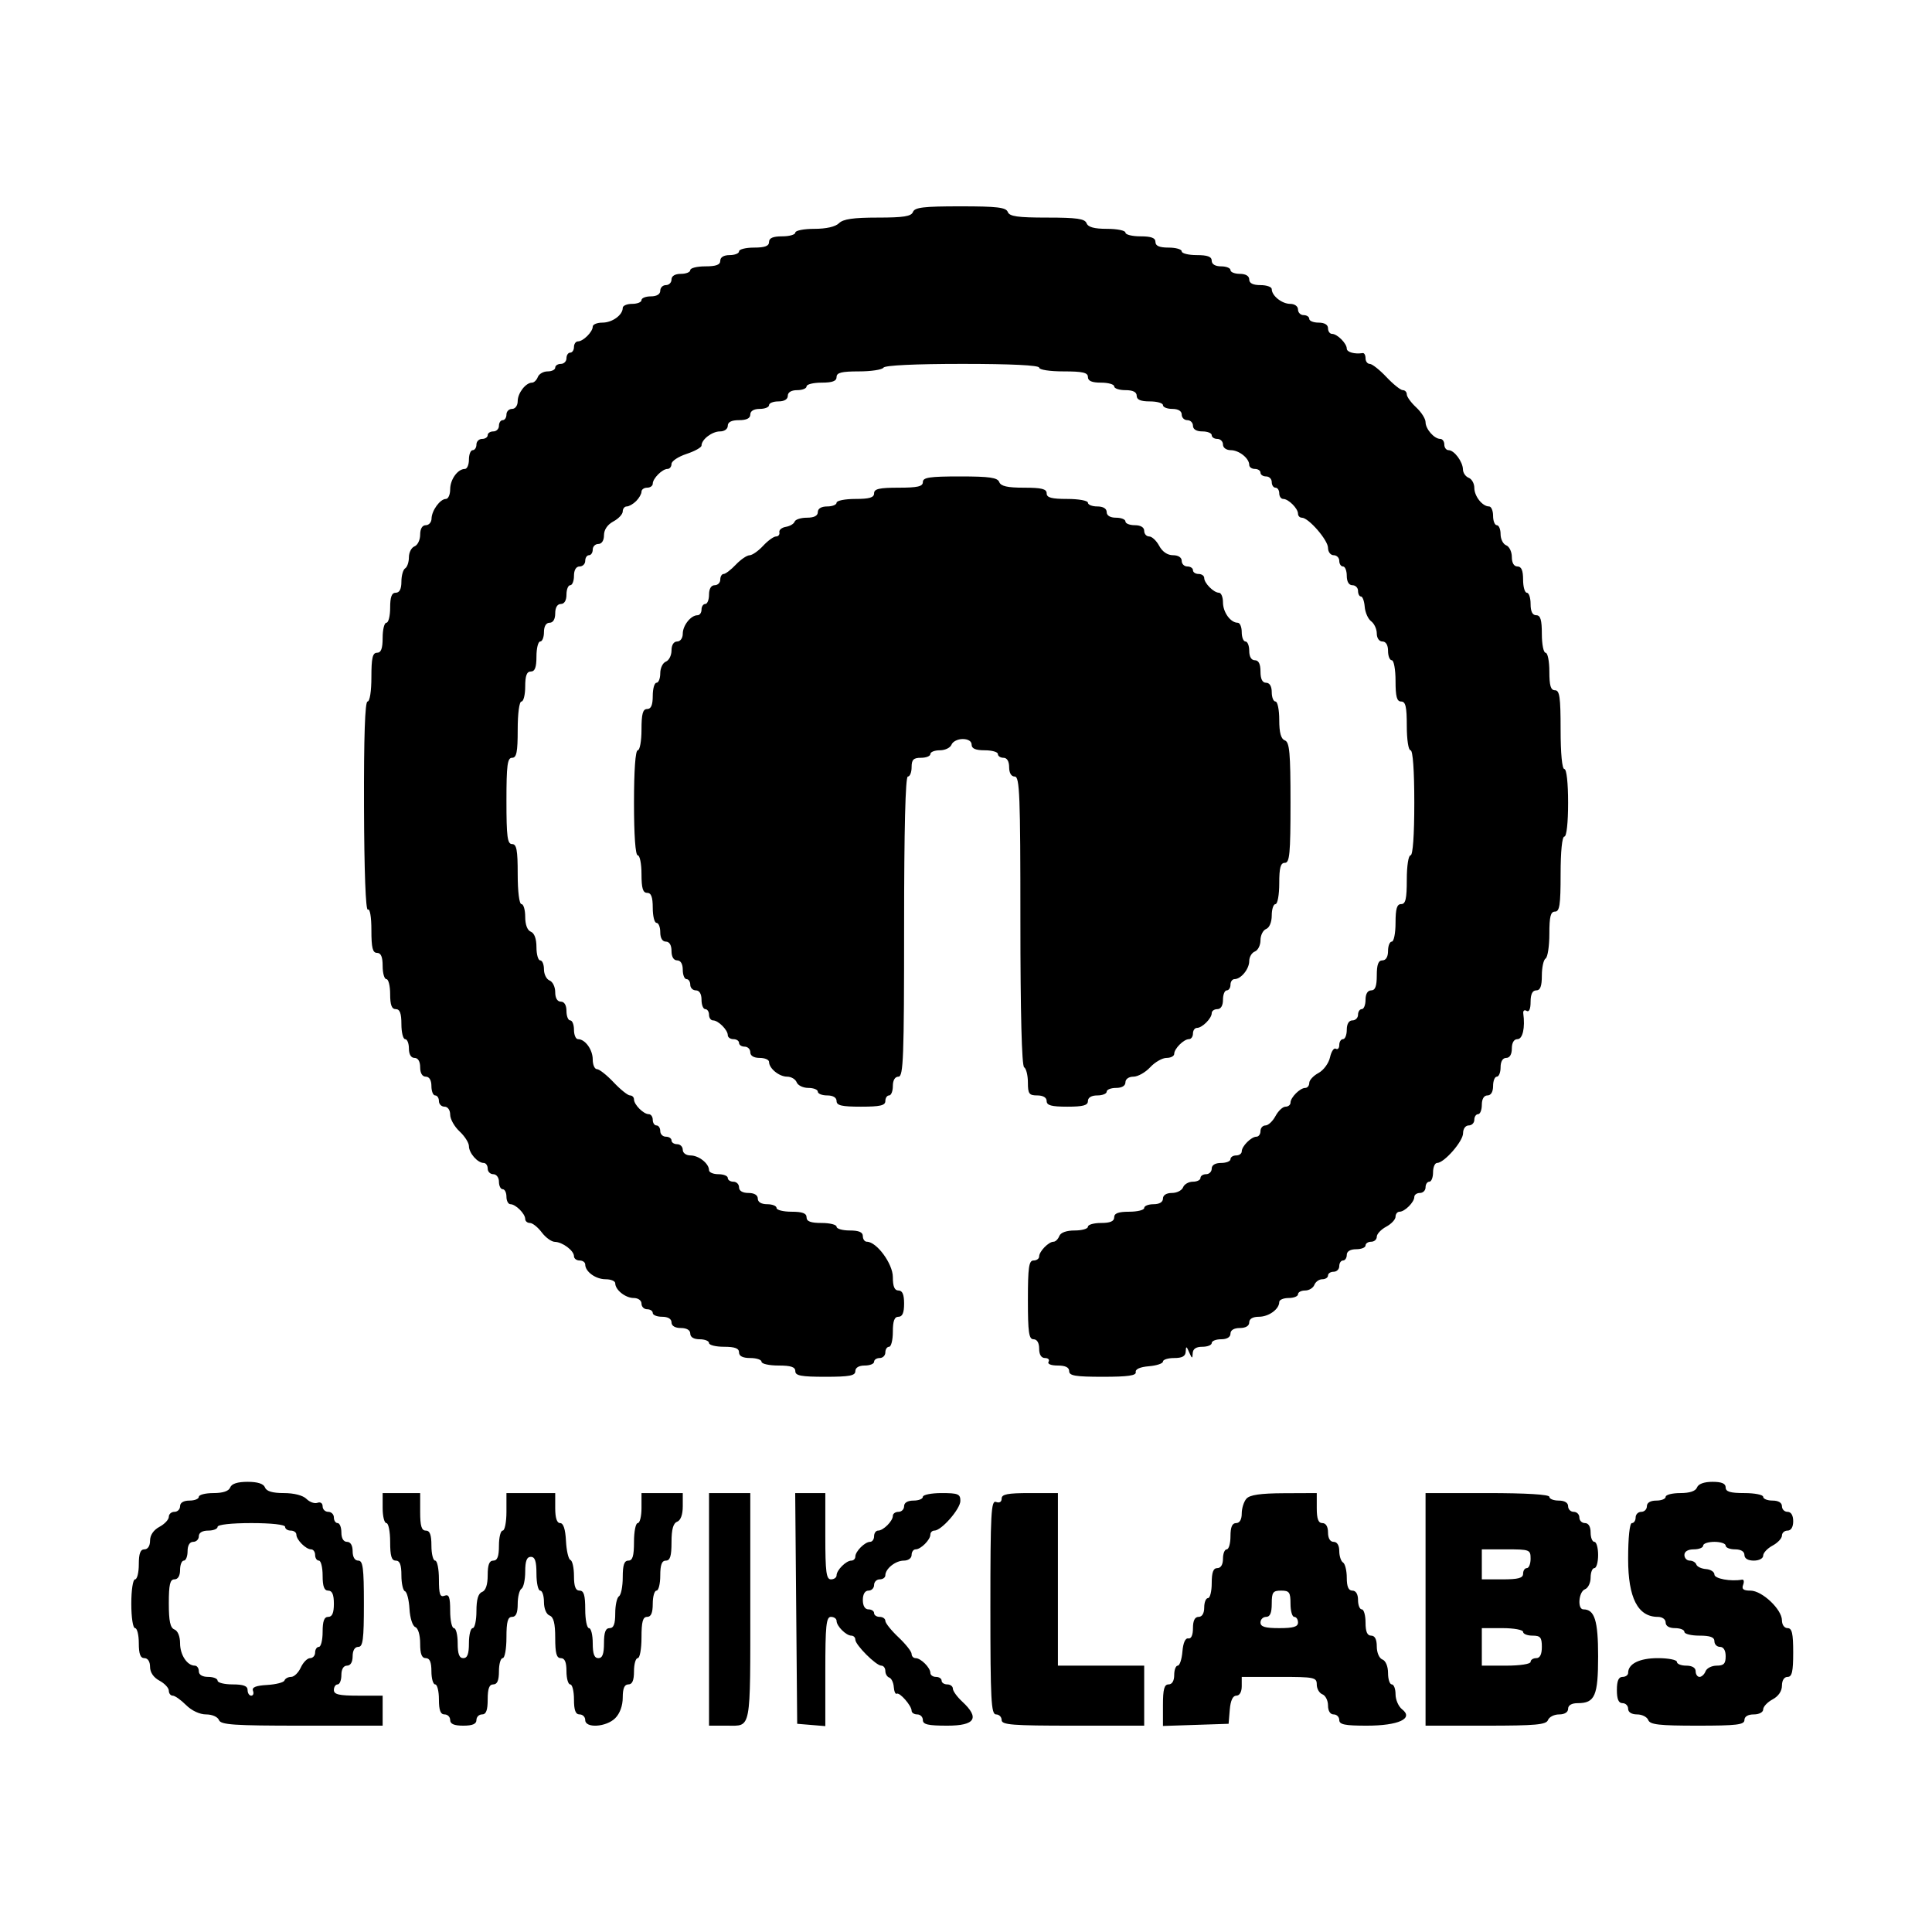 <svg id="svg" version="1.1" width="515" height="515" xmlns="http://www.w3.org/2000/svg" xmlns:xlink="http://www.w3.org/1999/xlink" style="display: block;"><g id="svgg"><path id="path0" d="M243.362 56.500 C 242.910 57.676,240.883 58.000,233.964 58.000 C 227.456 58.000,224.749 58.393,223.643 59.500 C 222.704 60.439,220.246 61.000,217.071 61.000 C 214.282 61.000,212.000 61.450,212.000 62.000 C 212.000 62.550,210.425 63.000,208.500 63.000 C 206.056 63.000,205.000 63.452,205.000 64.500 C 205.000 65.583,203.889 66.000,201.000 66.000 C 198.800 66.000,197.000 66.450,197.000 67.000 C 197.000 67.550,195.875 68.000,194.500 68.000 C 192.944 68.000,192.000 68.567,192.000 69.500 C 192.000 70.583,190.889 71.000,188.000 71.000 C 185.800 71.000,184.000 71.450,184.000 72.000 C 184.000 72.550,182.875 73.000,181.500 73.000 C 179.944 73.000,179.000 73.567,179.000 74.500 C 179.000 75.325,178.325 76.000,177.500 76.000 C 176.675 76.000,176.000 76.675,176.000 77.500 C 176.000 78.433,175.056 79.000,173.500 79.000 C 172.125 79.000,171.000 79.450,171.000 80.000 C 171.000 80.550,169.875 81.000,168.500 81.000 C 167.125 81.000,166.000 81.482,166.000 82.071 C 166.000 83.980,163.208 86.000,160.571 86.000 C 159.157 86.000,158.000 86.482,158.000 87.071 C 158.000 88.456,155.456 91.000,154.071 91.000 C 153.482 91.000,153.000 91.675,153.000 92.500 C 153.000 93.325,152.550 94.000,152.000 94.000 C 151.450 94.000,151.000 94.675,151.000 95.500 C 151.000 96.325,150.325 97.000,149.500 97.000 C 148.675 97.000,148.000 97.450,148.000 98.000 C 148.000 98.550,147.086 99.000,145.969 99.000 C 144.851 99.000,143.678 99.675,143.362 100.500 C 143.045 101.325,142.352 102.000,141.822 102.000 C 140.150 102.000,138.000 104.773,138.000 106.929 C 138.000 108.103,137.351 109.000,136.500 109.000 C 135.675 109.000,135.000 109.675,135.000 110.500 C 135.000 111.325,134.550 112.000,134.000 112.000 C 133.450 112.000,133.000 112.675,133.000 113.500 C 133.000 114.325,132.325 115.000,131.500 115.000 C 130.675 115.000,130.000 115.450,130.000 116.000 C 130.000 116.550,129.325 117.000,128.500 117.000 C 127.675 117.000,127.000 117.675,127.000 118.500 C 127.000 119.325,126.550 120.000,126.000 120.000 C 125.450 120.000,125.000 121.125,125.000 122.500 C 125.000 123.875,124.518 125.000,123.929 125.000 C 122.020 125.000,120.000 127.792,120.000 130.429 C 120.000 131.843,119.487 133.000,118.860 133.000 C 117.323 133.000,115.071 136.089,115.032 138.250 C 115.014 139.213,114.325 140.000,113.500 140.000 C 112.562 140.000,112.000 140.948,112.000 142.531 C 112.000 143.924,111.325 145.322,110.500 145.638 C 109.675 145.955,109.000 147.264,109.000 148.548 C 109.000 149.832,108.550 151.160,108.000 151.500 C 107.450 151.840,107.000 153.441,107.000 155.059 C 107.000 157.007,106.493 158.000,105.500 158.000 C 104.417 158.000,104.000 159.111,104.000 162.000 C 104.000 164.200,103.550 166.000,103.000 166.000 C 102.450 166.000,102.000 167.800,102.000 170.000 C 102.000 172.889,101.583 174.000,100.500 174.000 C 99.321 174.000,99.000 175.389,99.000 180.500 C 99.000 184.281,98.570 187.000,97.973 187.000 C 97.292 187.000,96.975 196.459,97.031 215.023 C 97.084 232.270,97.479 242.822,98.058 242.464 C 98.608 242.124,99.000 244.407,99.000 247.941 C 99.000 252.660,99.332 254.000,100.500 254.000 C 101.548 254.000,102.000 255.056,102.000 257.500 C 102.000 259.425,102.450 261.000,103.000 261.000 C 103.550 261.000,104.000 262.800,104.000 265.000 C 104.000 267.889,104.417 269.000,105.500 269.000 C 106.583 269.000,107.000 270.111,107.000 273.000 C 107.000 275.200,107.450 277.000,108.000 277.000 C 108.550 277.000,109.000 278.125,109.000 279.500 C 109.000 281.056,109.567 282.000,110.500 282.000 C 111.433 282.000,112.000 282.944,112.000 284.500 C 112.000 286.056,112.567 287.000,113.500 287.000 C 114.433 287.000,115.000 287.944,115.000 289.500 C 115.000 290.875,115.450 292.000,116.000 292.000 C 116.550 292.000,117.000 292.675,117.000 293.500 C 117.000 294.325,117.675 295.000,118.500 295.000 C 119.365 295.000,120.000 295.904,120.000 297.135 C 120.000 298.310,121.125 300.313,122.500 301.588 C 123.875 302.862,125.000 304.633,125.000 305.524 C 125.000 307.359,127.318 310.000,128.929 310.000 C 129.518 310.000,130.000 310.675,130.000 311.500 C 130.000 312.325,130.675 313.000,131.500 313.000 C 132.333 313.000,133.000 313.889,133.000 315.000 C 133.000 316.100,133.450 317.000,134.000 317.000 C 134.550 317.000,135.000 317.900,135.000 319.000 C 135.000 320.100,135.482 321.000,136.071 321.000 C 137.456 321.000,140.000 323.544,140.000 324.929 C 140.000 325.518,140.568 326.000,141.263 326.000 C 141.957 326.000,143.370 327.125,144.403 328.500 C 145.435 329.875,147.005 331.014,147.890 331.032 C 149.936 331.072,153.000 333.368,153.000 334.860 C 153.000 335.487,153.675 336.000,154.500 336.000 C 155.325 336.000,156.000 336.482,156.000 337.071 C 156.000 338.980,158.792 341.000,161.429 341.000 C 162.843 341.000,164.000 341.482,164.000 342.071 C 164.000 343.836,166.715 346.000,168.929 346.000 C 170.103 346.000,171.000 346.649,171.000 347.500 C 171.000 348.325,171.675 349.000,172.500 349.000 C 173.325 349.000,174.000 349.450,174.000 350.000 C 174.000 350.550,175.125 351.000,176.500 351.000 C 178.056 351.000,179.000 351.567,179.000 352.500 C 179.000 353.433,179.944 354.000,181.500 354.000 C 183.056 354.000,184.000 354.567,184.000 355.500 C 184.000 356.433,184.944 357.000,186.500 357.000 C 187.875 357.000,189.000 357.450,189.000 358.000 C 189.000 358.550,190.800 359.000,193.000 359.000 C 195.889 359.000,197.000 359.417,197.000 360.500 C 197.000 361.500,198.000 362.000,200.000 362.000 C 201.650 362.000,203.000 362.450,203.000 363.000 C 203.000 363.550,205.025 364.000,207.500 364.000 C 210.833 364.000,212.000 364.389,212.000 365.500 C 212.000 366.708,213.556 367.000,220.000 367.000 C 226.444 367.000,228.000 366.708,228.000 365.500 C 228.000 364.567,228.944 364.000,230.500 364.000 C 231.875 364.000,233.000 363.550,233.000 363.000 C 233.000 362.450,233.675 362.000,234.500 362.000 C 235.325 362.000,236.000 361.325,236.000 360.500 C 236.000 359.675,236.450 359.000,237.000 359.000 C 237.550 359.000,238.000 357.200,238.000 355.000 C 238.000 352.111,238.417 351.000,239.500 351.000 C 240.548 351.000,241.000 349.944,241.000 347.500 C 241.000 345.056,240.548 344.000,239.500 344.000 C 238.446 344.000,238.000 342.936,238.000 340.423 C 238.000 336.867,233.689 331.000,231.077 331.000 C 230.485 331.000,230.000 330.325,230.000 329.500 C 230.000 328.452,228.944 328.000,226.500 328.000 C 224.575 328.000,223.000 327.550,223.000 327.000 C 223.000 326.450,221.200 326.000,219.000 326.000 C 216.111 326.000,215.000 325.583,215.000 324.500 C 215.000 323.417,213.889 323.000,211.000 323.000 C 208.800 323.000,207.000 322.550,207.000 322.000 C 207.000 321.450,205.875 321.000,204.500 321.000 C 202.944 321.000,202.000 320.433,202.000 319.500 C 202.000 318.567,201.056 318.000,199.500 318.000 C 197.944 318.000,197.000 317.433,197.000 316.500 C 197.000 315.675,196.325 315.000,195.500 315.000 C 194.675 315.000,194.000 314.550,194.000 314.000 C 194.000 313.450,192.875 313.000,191.500 313.000 C 190.125 313.000,189.000 312.518,189.000 311.929 C 189.000 310.164,186.285 308.000,184.071 308.000 C 182.897 308.000,182.000 307.351,182.000 306.500 C 182.000 305.675,181.325 305.000,180.500 305.000 C 179.675 305.000,179.000 304.550,179.000 304.000 C 179.000 303.450,178.325 303.000,177.500 303.000 C 176.675 303.000,176.000 302.325,176.000 301.500 C 176.000 300.675,175.550 300.000,175.000 300.000 C 174.450 300.000,174.000 299.325,174.000 298.500 C 174.000 297.675,173.518 297.000,172.929 297.000 C 171.544 297.000,169.000 294.456,169.000 293.071 C 169.000 292.482,168.520 292.000,167.933 292.000 C 167.346 292.000,165.380 290.425,163.565 288.500 C 161.749 286.575,159.754 285.000,159.132 285.000 C 158.509 285.000,158.000 283.843,158.000 282.429 C 158.000 279.792,155.980 277.000,154.071 277.000 C 153.482 277.000,153.000 275.875,153.000 274.500 C 153.000 273.125,152.550 272.000,152.000 272.000 C 151.450 272.000,151.000 270.875,151.000 269.500 C 151.000 267.944,150.433 267.000,149.500 267.000 C 148.562 267.000,148.000 266.052,148.000 264.469 C 148.000 263.076,147.325 261.678,146.500 261.362 C 145.675 261.045,145.000 259.709,145.000 258.393 C 145.000 257.077,144.550 256.000,144.000 256.000 C 143.450 256.000,143.000 254.411,143.000 252.469 C 143.000 250.252,142.441 248.723,141.500 248.362 C 140.574 248.006,140.000 246.487,140.000 244.393 C 140.000 242.527,139.550 241.000,139.000 241.000 C 138.417 241.000,138.000 237.667,138.000 233.000 C 138.000 226.556,137.708 225.000,136.500 225.000 C 135.254 225.000,135.000 223.056,135.000 213.500 C 135.000 203.944,135.254 202.000,136.500 202.000 C 137.700 202.000,138.000 200.500,138.000 194.500 C 138.000 190.167,138.422 187.000,139.000 187.000 C 139.550 187.000,140.000 185.200,140.000 183.000 C 140.000 180.111,140.417 179.000,141.500 179.000 C 142.583 179.000,143.000 177.889,143.000 175.000 C 143.000 172.800,143.450 171.000,144.000 171.000 C 144.550 171.000,145.000 169.875,145.000 168.500 C 145.000 166.944,145.567 166.000,146.500 166.000 C 147.433 166.000,148.000 165.056,148.000 163.500 C 148.000 161.944,148.567 161.000,149.500 161.000 C 150.433 161.000,151.000 160.056,151.000 158.500 C 151.000 157.125,151.450 156.000,152.000 156.000 C 152.550 156.000,153.000 154.875,153.000 153.500 C 153.000 151.944,153.567 151.000,154.500 151.000 C 155.325 151.000,156.000 150.325,156.000 149.500 C 156.000 148.675,156.450 148.000,157.000 148.000 C 157.550 148.000,158.000 147.325,158.000 146.500 C 158.000 145.675,158.675 145.000,159.500 145.000 C 160.404 145.000,161.000 144.074,161.000 142.669 C 161.000 141.206,161.931 139.840,163.500 139.000 C 164.875 138.264,166.000 137.063,166.000 136.331 C 166.000 135.599,166.482 135.000,167.071 135.000 C 167.661 135.000,168.786 134.357,169.571 133.571 C 170.357 132.786,171.000 131.661,171.000 131.071 C 171.000 130.482,171.675 130.000,172.500 130.000 C 173.325 130.000,174.000 129.518,174.000 128.929 C 174.000 127.544,176.544 125.000,177.929 125.000 C 178.518 125.000,179.000 124.397,179.000 123.660 C 179.000 122.923,180.800 121.726,183.000 121.000 C 185.200 120.274,187.000 119.270,187.000 118.769 C 187.000 117.144,189.803 115.000,191.929 115.000 C 193.103 115.000,194.000 114.351,194.000 113.500 C 194.000 112.500,195.000 112.000,197.000 112.000 C 199.000 112.000,200.000 111.500,200.000 110.500 C 200.000 109.567,200.944 109.000,202.500 109.000 C 203.875 109.000,205.000 108.550,205.000 108.000 C 205.000 107.450,206.125 107.000,207.500 107.000 C 209.056 107.000,210.000 106.433,210.000 105.500 C 210.000 104.567,210.944 104.000,212.500 104.000 C 213.875 104.000,215.000 103.550,215.000 103.000 C 215.000 102.450,216.800 102.000,219.000 102.000 C 221.889 102.000,223.000 101.583,223.000 100.500 C 223.000 99.335,224.327 99.000,228.941 99.000 C 232.209 99.000,235.160 98.550,235.500 98.000 C 235.879 97.386,244.010 97.000,256.559 97.000 C 269.520 97.000,277.000 97.366,277.000 98.000 C 277.000 98.564,279.833 99.000,283.500 99.000 C 288.611 99.000,290.000 99.321,290.000 100.500 C 290.000 101.548,291.056 102.000,293.500 102.000 C 295.425 102.000,297.000 102.450,297.000 103.000 C 297.000 103.550,298.350 104.000,300.000 104.000 C 302.000 104.000,303.000 104.500,303.000 105.500 C 303.000 106.548,304.056 107.000,306.500 107.000 C 308.425 107.000,310.000 107.450,310.000 108.000 C 310.000 108.550,311.125 109.000,312.500 109.000 C 314.056 109.000,315.000 109.567,315.000 110.500 C 315.000 111.325,315.675 112.000,316.500 112.000 C 317.325 112.000,318.000 112.675,318.000 113.500 C 318.000 114.433,318.944 115.000,320.500 115.000 C 321.875 115.000,323.000 115.450,323.000 116.000 C 323.000 116.550,323.675 117.000,324.500 117.000 C 325.325 117.000,326.000 117.675,326.000 118.500 C 326.000 119.351,326.897 120.000,328.071 120.000 C 330.285 120.000,333.000 122.164,333.000 123.929 C 333.000 124.518,333.675 125.000,334.500 125.000 C 335.325 125.000,336.000 125.450,336.000 126.000 C 336.000 126.550,336.675 127.000,337.500 127.000 C 338.325 127.000,339.000 127.675,339.000 128.500 C 339.000 129.325,339.450 130.000,340.000 130.000 C 340.550 130.000,341.000 130.675,341.000 131.500 C 341.000 132.325,341.482 133.000,342.071 133.000 C 343.456 133.000,346.000 135.544,346.000 136.929 C 346.000 137.518,346.465 138.000,347.034 138.000 C 348.818 138.000,354.000 143.976,354.000 146.034 C 354.000 147.116,354.675 148.000,355.500 148.000 C 356.325 148.000,357.000 148.675,357.000 149.500 C 357.000 150.325,357.450 151.000,358.000 151.000 C 358.550 151.000,359.000 152.125,359.000 153.500 C 359.000 155.056,359.567 156.000,360.500 156.000 C 361.325 156.000,362.000 156.675,362.000 157.500 C 362.000 158.325,362.352 159.000,362.782 159.000 C 363.212 159.000,363.663 160.238,363.784 161.750 C 363.905 163.262,364.679 165.000,365.502 165.610 C 366.326 166.221,367.000 167.683,367.000 168.860 C 367.000 170.096,367.634 171.000,368.500 171.000 C 369.433 171.000,370.000 171.944,370.000 173.500 C 370.000 174.875,370.450 176.000,371.000 176.000 C 371.550 176.000,372.000 178.475,372.000 181.500 C 372.000 185.722,372.348 187.000,373.500 187.000 C 374.679 187.000,375.000 188.389,375.000 193.500 C 375.000 197.167,375.436 200.000,376.000 200.000 C 376.619 200.000,377.000 205.333,377.000 214.000 C 377.000 222.667,376.619 228.000,376.000 228.000 C 375.436 228.000,375.000 230.833,375.000 234.500 C 375.000 239.611,374.679 241.000,373.500 241.000 C 372.367 241.000,372.000 242.222,372.000 246.000 C 372.000 248.750,371.550 251.000,371.000 251.000 C 370.450 251.000,370.000 252.125,370.000 253.500 C 370.000 255.056,369.433 256.000,368.500 256.000 C 367.417 256.000,367.000 257.111,367.000 260.000 C 367.000 262.889,366.583 264.000,365.500 264.000 C 364.567 264.000,364.000 264.944,364.000 266.500 C 364.000 267.875,363.550 269.000,363.000 269.000 C 362.450 269.000,362.000 269.675,362.000 270.500 C 362.000 271.325,361.325 272.000,360.500 272.000 C 359.567 272.000,359.000 272.944,359.000 274.500 C 359.000 275.875,358.550 277.000,358.000 277.000 C 357.450 277.000,357.000 277.702,357.000 278.559 C 357.000 279.416,356.587 279.863,356.081 279.550 C 355.576 279.238,354.880 280.272,354.533 281.848 C 354.185 283.432,352.808 285.300,351.452 286.026 C 350.103 286.747,349.000 287.937,349.000 288.669 C 349.000 289.401,348.518 290.000,347.929 290.000 C 346.544 290.000,344.000 292.544,344.000 293.929 C 344.000 294.518,343.401 295.000,342.669 295.000 C 341.937 295.000,340.736 296.125,340.000 297.500 C 339.264 298.875,338.063 300.000,337.331 300.000 C 336.599 300.000,336.000 300.675,336.000 301.500 C 336.000 302.325,335.518 303.000,334.929 303.000 C 333.544 303.000,331.000 305.544,331.000 306.929 C 331.000 307.518,330.325 308.000,329.500 308.000 C 328.675 308.000,328.000 308.450,328.000 309.000 C 328.000 309.550,326.875 310.000,325.500 310.000 C 323.944 310.000,323.000 310.567,323.000 311.500 C 323.000 312.325,322.325 313.000,321.500 313.000 C 320.675 313.000,320.000 313.450,320.000 314.000 C 320.000 314.550,319.086 315.000,317.969 315.000 C 316.851 315.000,315.678 315.675,315.362 316.500 C 315.045 317.325,313.709 318.000,312.393 318.000 C 310.933 318.000,310.000 318.585,310.000 319.500 C 310.000 320.433,309.056 321.000,307.500 321.000 C 306.125 321.000,305.000 321.450,305.000 322.000 C 305.000 322.550,303.200 323.000,301.000 323.000 C 298.111 323.000,297.000 323.417,297.000 324.500 C 297.000 325.548,295.944 326.000,293.500 326.000 C 291.575 326.000,290.000 326.450,290.000 327.000 C 290.000 327.550,288.411 328.000,286.469 328.000 C 284.252 328.000,282.723 328.559,282.362 329.500 C 282.045 330.325,281.352 331.000,280.822 331.000 C 279.524 331.000,277.000 333.595,277.000 334.929 C 277.000 335.518,276.325 336.000,275.500 336.000 C 274.262 336.000,274.000 337.833,274.000 346.500 C 274.000 355.167,274.262 357.000,275.500 357.000 C 276.433 357.000,277.000 357.944,277.000 359.500 C 277.000 361.098,277.563 362.000,278.559 362.000 C 279.416 362.000,279.840 362.450,279.500 363.000 C 279.139 363.583,280.156 364.000,281.941 364.000 C 283.993 364.000,285.000 364.494,285.000 365.500 C 285.000 366.722,286.667 367.000,294.000 367.000 C 300.667 367.000,302.935 366.676,302.750 365.750 C 302.594 364.968,303.905 364.384,306.250 364.190 C 308.313 364.019,310.000 363.456,310.000 362.940 C 310.000 362.423,311.350 362.000,313.000 362.000 C 315.164 362.000,316.020 361.512,316.070 360.250 C 316.130 358.754,316.265 358.790,317.000 360.500 C 317.735 362.210,317.870 362.246,317.930 360.750 C 317.977 359.569,318.812 359.000,320.500 359.000 C 321.875 359.000,323.000 358.550,323.000 358.000 C 323.000 357.450,324.125 357.000,325.500 357.000 C 327.056 357.000,328.000 356.433,328.000 355.500 C 328.000 354.567,328.944 354.000,330.500 354.000 C 332.056 354.000,333.000 353.433,333.000 352.500 C 333.000 351.556,333.952 351.000,335.571 351.000 C 338.208 351.000,341.000 348.980,341.000 347.071 C 341.000 346.482,342.125 346.000,343.500 346.000 C 344.875 346.000,346.000 345.550,346.000 345.000 C 346.000 344.450,346.852 344.000,347.893 344.000 C 348.934 344.000,350.045 343.325,350.362 342.500 C 350.678 341.675,351.626 341.000,352.469 341.000 C 353.311 341.000,354.000 340.550,354.000 340.000 C 354.000 339.450,354.675 339.000,355.500 339.000 C 356.325 339.000,357.000 338.325,357.000 337.500 C 357.000 336.675,357.450 336.000,358.000 336.000 C 358.550 336.000,359.000 335.325,359.000 334.500 C 359.000 333.567,359.944 333.000,361.500 333.000 C 362.875 333.000,364.000 332.550,364.000 332.000 C 364.000 331.450,364.675 331.000,365.500 331.000 C 366.325 331.000,367.000 330.401,367.000 329.669 C 367.000 328.937,368.125 327.736,369.500 327.000 C 370.875 326.264,372.000 325.063,372.000 324.331 C 372.000 323.599,372.482 323.000,373.071 323.000 C 374.456 323.000,377.000 320.456,377.000 319.071 C 377.000 318.482,377.675 318.000,378.500 318.000 C 379.325 318.000,380.000 317.325,380.000 316.500 C 380.000 315.675,380.450 315.000,381.000 315.000 C 381.550 315.000,382.000 313.875,382.000 312.500 C 382.000 311.125,382.485 310.000,383.077 310.000 C 384.962 310.000,390.000 304.234,390.000 302.077 C 390.000 300.897,390.648 300.000,391.500 300.000 C 392.325 300.000,393.000 299.325,393.000 298.500 C 393.000 297.675,393.450 297.000,394.000 297.000 C 394.550 297.000,395.000 295.875,395.000 294.500 C 395.000 292.944,395.567 292.000,396.500 292.000 C 397.433 292.000,398.000 291.056,398.000 289.500 C 398.000 288.125,398.450 287.000,399.000 287.000 C 399.550 287.000,400.000 285.875,400.000 284.500 C 400.000 282.944,400.567 282.000,401.500 282.000 C 402.433 282.000,403.000 281.056,403.000 279.500 C 403.000 277.944,403.567 277.000,404.500 277.000 C 405.888 277.000,406.575 273.965,406.052 270.150 C 405.950 269.407,406.346 269.096,406.933 269.459 C 407.600 269.871,408.000 268.972,408.000 267.059 C 408.000 265.007,408.494 264.000,409.500 264.000 C 410.580 264.000,411.000 262.895,411.000 260.059 C 411.000 257.891,411.450 255.840,412.000 255.500 C 412.550 255.160,413.000 252.209,413.000 248.941 C 413.000 244.327,413.335 243.000,414.500 243.000 C 415.733 243.000,416.000 241.222,416.000 233.000 C 416.000 227.000,416.400 223.000,417.000 223.000 C 417.593 223.000,418.000 219.333,418.000 214.000 C 418.000 208.667,417.593 205.000,417.000 205.000 C 416.397 205.000,416.000 200.833,416.000 194.500 C 416.000 185.833,415.738 184.000,414.500 184.000 C 413.367 184.000,413.000 182.778,413.000 179.000 C 413.000 176.250,412.550 174.000,412.000 174.000 C 411.450 174.000,411.000 171.750,411.000 169.000 C 411.000 165.222,410.633 164.000,409.500 164.000 C 408.500 164.000,408.000 163.000,408.000 161.000 C 408.000 159.350,407.550 158.000,407.000 158.000 C 406.450 158.000,406.000 156.425,406.000 154.500 C 406.000 152.056,405.548 151.000,404.500 151.000 C 403.562 151.000,403.000 150.052,403.000 148.469 C 403.000 147.076,402.325 145.678,401.500 145.362 C 400.675 145.045,400.000 143.709,400.000 142.393 C 400.000 141.077,399.550 140.000,399.000 140.000 C 398.450 140.000,398.000 138.875,398.000 137.500 C 398.000 136.125,397.518 135.000,396.929 135.000 C 395.154 135.000,393.000 132.280,393.000 130.040 C 393.000 128.883,392.325 127.678,391.500 127.362 C 390.675 127.045,389.986 126.047,389.968 125.143 C 389.928 123.070,387.643 120.000,386.140 120.000 C 385.513 120.000,385.000 119.325,385.000 118.500 C 385.000 117.675,384.518 117.000,383.929 117.000 C 382.318 117.000,380.000 114.359,380.000 112.524 C 380.000 111.633,378.875 109.862,377.500 108.588 C 376.125 107.313,375.000 105.760,375.000 105.135 C 375.000 104.511,374.520 104.000,373.933 104.000 C 373.346 104.000,371.380 102.425,369.565 100.500 C 367.749 98.575,365.754 97.000,365.132 97.000 C 364.509 97.000,364.000 96.325,364.000 95.500 C 364.000 94.675,363.663 94.053,363.250 94.118 C 361.090 94.459,359.000 93.874,359.000 92.929 C 359.000 91.544,356.456 89.000,355.071 89.000 C 354.482 89.000,354.000 88.325,354.000 87.500 C 354.000 86.567,353.056 86.000,351.500 86.000 C 350.125 86.000,349.000 85.550,349.000 85.000 C 349.000 84.450,348.325 84.000,347.500 84.000 C 346.675 84.000,346.000 83.325,346.000 82.500 C 346.000 81.649,345.103 81.000,343.929 81.000 C 341.715 81.000,339.000 78.836,339.000 77.071 C 339.000 76.482,337.650 76.000,336.000 76.000 C 334.000 76.000,333.000 75.500,333.000 74.500 C 333.000 73.567,332.056 73.000,330.500 73.000 C 329.125 73.000,328.000 72.550,328.000 72.000 C 328.000 71.450,326.875 71.000,325.500 71.000 C 323.944 71.000,323.000 70.433,323.000 69.500 C 323.000 68.417,321.889 68.000,319.000 68.000 C 316.800 68.000,315.000 67.550,315.000 67.000 C 315.000 66.450,313.425 66.000,311.500 66.000 C 309.056 66.000,308.000 65.548,308.000 64.500 C 308.000 63.417,306.889 63.000,304.000 63.000 C 301.800 63.000,300.000 62.550,300.000 62.000 C 300.000 61.450,297.798 61.000,295.107 61.000 C 291.680 61.000,290.042 60.551,289.638 59.500 C 289.180 58.306,287.038 58.000,279.138 58.000 C 271.239 58.000,269.097 57.694,268.638 56.500 C 268.171 55.281,265.800 55.000,256.000 55.000 C 246.200 55.000,243.829 55.281,243.362 56.500 M246.000 128.500 C 246.000 129.679,244.611 130.000,239.500 130.000 C 234.389 130.000,233.000 130.321,233.000 131.500 C 233.000 132.633,231.778 133.000,228.000 133.000 C 225.250 133.000,223.000 133.450,223.000 134.000 C 223.000 134.550,221.875 135.000,220.500 135.000 C 218.944 135.000,218.000 135.567,218.000 136.500 C 218.000 137.490,217.009 138.000,215.083 138.000 C 213.479 138.000,212.008 138.475,211.815 139.054 C 211.622 139.634,210.572 140.257,209.482 140.437 C 208.392 140.618,207.612 141.268,207.750 141.883 C 207.887 142.497,207.489 143.000,206.865 143.000 C 206.240 143.000,204.687 144.125,203.412 145.500 C 202.138 146.875,200.512 148.008,199.798 148.017 C 199.084 148.027,197.440 149.152,196.145 150.517 C 194.850 151.883,193.387 153.000,192.895 153.000 C 192.403 153.000,192.000 153.675,192.000 154.500 C 192.000 155.325,191.325 156.000,190.500 156.000 C 189.567 156.000,189.000 156.944,189.000 158.500 C 189.000 159.875,188.550 161.000,188.000 161.000 C 187.450 161.000,187.000 161.675,187.000 162.500 C 187.000 163.325,186.518 164.000,185.929 164.000 C 184.164 164.000,182.000 166.715,182.000 168.929 C 182.000 170.103,181.351 171.000,180.500 171.000 C 179.585 171.000,179.000 171.933,179.000 173.393 C 179.000 174.709,178.325 176.045,177.500 176.362 C 176.675 176.678,176.000 178.076,176.000 179.469 C 176.000 180.861,175.550 182.000,175.000 182.000 C 174.450 182.000,174.000 183.575,174.000 185.500 C 174.000 187.944,173.548 189.000,172.500 189.000 C 171.348 189.000,171.000 190.278,171.000 194.500 C 171.000 197.525,170.550 200.000,170.000 200.000 C 169.381 200.000,169.000 205.333,169.000 214.000 C 169.000 222.667,169.381 228.000,170.000 228.000 C 170.550 228.000,171.000 230.250,171.000 233.000 C 171.000 236.778,171.367 238.000,172.500 238.000 C 173.583 238.000,174.000 239.111,174.000 242.000 C 174.000 244.200,174.450 246.000,175.000 246.000 C 175.550 246.000,176.000 247.125,176.000 248.500 C 176.000 250.056,176.567 251.000,177.500 251.000 C 178.433 251.000,179.000 251.944,179.000 253.500 C 179.000 255.056,179.567 256.000,180.500 256.000 C 181.433 256.000,182.000 256.944,182.000 258.500 C 182.000 259.875,182.450 261.000,183.000 261.000 C 183.550 261.000,184.000 261.675,184.000 262.500 C 184.000 263.325,184.675 264.000,185.500 264.000 C 186.433 264.000,187.000 264.944,187.000 266.500 C 187.000 267.875,187.450 269.000,188.000 269.000 C 188.550 269.000,189.000 269.675,189.000 270.500 C 189.000 271.325,189.482 272.000,190.071 272.000 C 191.456 272.000,194.000 274.544,194.000 275.929 C 194.000 276.518,194.675 277.000,195.500 277.000 C 196.325 277.000,197.000 277.450,197.000 278.000 C 197.000 278.550,197.675 279.000,198.500 279.000 C 199.325 279.000,200.000 279.675,200.000 280.500 C 200.000 281.433,200.944 282.000,202.500 282.000 C 203.875 282.000,205.000 282.482,205.000 283.071 C 205.000 284.802,207.698 287.000,209.822 287.000 C 210.902 287.000,212.045 287.675,212.362 288.500 C 212.678 289.325,214.076 290.000,215.469 290.000 C 216.861 290.000,218.000 290.450,218.000 291.000 C 218.000 291.550,219.125 292.000,220.500 292.000 C 222.056 292.000,223.000 292.567,223.000 293.500 C 223.000 294.679,224.389 295.000,229.500 295.000 C 234.611 295.000,236.000 294.679,236.000 293.500 C 236.000 292.675,236.450 292.000,237.000 292.000 C 237.550 292.000,238.000 290.875,238.000 289.500 C 238.000 287.944,238.567 287.000,239.500 287.000 C 240.808 287.000,241.000 281.889,241.000 247.000 C 241.000 221.000,241.350 207.000,242.000 207.000 C 242.550 207.000,243.000 205.875,243.000 204.500 C 243.000 202.500,243.500 202.000,245.500 202.000 C 246.875 202.000,248.000 201.550,248.000 201.000 C 248.000 200.450,249.139 200.000,250.531 200.000 C 251.924 200.000,253.322 199.325,253.638 198.500 C 253.955 197.675,255.291 197.000,256.607 197.000 C 258.067 197.000,259.000 197.585,259.000 198.500 C 259.000 199.548,260.056 200.000,262.500 200.000 C 264.425 200.000,266.000 200.450,266.000 201.000 C 266.000 201.550,266.675 202.000,267.500 202.000 C 268.433 202.000,269.000 202.944,269.000 204.500 C 269.000 206.056,269.567 207.000,270.500 207.000 C 271.807 207.000,272.000 211.938,272.000 245.441 C 272.000 269.990,272.361 284.105,273.000 284.500 C 273.550 284.840,274.000 286.666,274.000 288.559 C 274.000 291.563,274.318 292.000,276.500 292.000 C 278.056 292.000,279.000 292.567,279.000 293.500 C 279.000 294.652,280.278 295.000,284.500 295.000 C 288.722 295.000,290.000 294.652,290.000 293.500 C 290.000 292.567,290.944 292.000,292.500 292.000 C 293.875 292.000,295.000 291.550,295.000 291.000 C 295.000 290.450,296.125 290.000,297.500 290.000 C 299.056 290.000,300.000 289.433,300.000 288.500 C 300.000 287.635,300.904 287.000,302.135 287.000 C 303.310 287.000,305.313 285.875,306.588 284.500 C 307.862 283.125,309.826 282.000,310.952 282.000 C 312.079 282.000,313.000 281.518,313.000 280.929 C 313.000 279.544,315.544 277.000,316.929 277.000 C 317.518 277.000,318.000 276.325,318.000 275.500 C 318.000 274.675,318.482 274.000,319.071 274.000 C 320.456 274.000,323.000 271.456,323.000 270.071 C 323.000 269.482,323.675 269.000,324.500 269.000 C 325.433 269.000,326.000 268.056,326.000 266.500 C 326.000 265.125,326.450 264.000,327.000 264.000 C 327.550 264.000,328.000 263.325,328.000 262.500 C 328.000 261.675,328.482 261.000,329.071 261.000 C 330.802 261.000,333.000 258.302,333.000 256.178 C 333.000 255.098,333.675 253.955,334.500 253.638 C 335.325 253.322,336.000 251.972,336.000 250.638 C 336.000 249.305,336.675 247.955,337.500 247.638 C 338.377 247.302,339.000 245.803,339.000 244.031 C 339.000 242.364,339.450 241.000,340.000 241.000 C 340.550 241.000,341.000 238.525,341.000 235.500 C 341.000 231.278,341.348 230.000,342.500 230.000 C 343.771 230.000,344.000 227.552,344.000 213.969 C 344.000 200.641,343.747 197.840,342.500 197.362 C 341.449 196.958,341.000 195.320,341.000 191.893 C 341.000 189.202,340.550 187.000,340.000 187.000 C 339.450 187.000,339.000 185.875,339.000 184.500 C 339.000 182.944,338.433 182.000,337.500 182.000 C 336.500 182.000,336.000 181.000,336.000 179.000 C 336.000 177.000,335.500 176.000,334.500 176.000 C 333.567 176.000,333.000 175.056,333.000 173.500 C 333.000 172.125,332.550 171.000,332.000 171.000 C 331.450 171.000,331.000 169.875,331.000 168.500 C 331.000 167.125,330.518 166.000,329.929 166.000 C 328.020 166.000,326.000 163.208,326.000 160.571 C 326.000 159.157,325.518 158.000,324.929 158.000 C 323.544 158.000,321.000 155.456,321.000 154.071 C 321.000 153.482,320.325 153.000,319.500 153.000 C 318.675 153.000,318.000 152.550,318.000 152.000 C 318.000 151.450,317.325 151.000,316.500 151.000 C 315.675 151.000,315.000 150.325,315.000 149.500 C 315.000 148.596,314.074 148.000,312.669 148.000 C 311.206 148.000,309.840 147.069,309.000 145.500 C 308.264 144.125,307.063 143.000,306.331 143.000 C 305.599 143.000,305.000 142.325,305.000 141.500 C 305.000 140.567,304.056 140.000,302.500 140.000 C 301.125 140.000,300.000 139.550,300.000 139.000 C 300.000 138.450,298.875 138.000,297.500 138.000 C 295.944 138.000,295.000 137.433,295.000 136.500 C 295.000 135.567,294.056 135.000,292.500 135.000 C 291.125 135.000,290.000 134.550,290.000 134.000 C 290.000 133.450,287.525 133.000,284.500 133.000 C 280.278 133.000,279.000 132.652,279.000 131.500 C 279.000 130.332,277.663 130.000,272.969 130.000 C 268.530 130.000,266.785 129.604,266.362 128.500 C 265.904 127.307,263.764 127.000,255.893 127.000 C 247.766 127.000,246.000 127.268,246.000 128.500 M61.362 396.500 C 60.986 397.478,59.431 398.000,56.893 398.000 C 54.752 398.000,53.000 398.450,53.000 399.000 C 53.000 399.550,51.875 400.000,50.500 400.000 C 48.944 400.000,48.000 400.567,48.000 401.500 C 48.000 402.325,47.325 403.000,46.500 403.000 C 45.675 403.000,45.000 403.599,45.000 404.331 C 45.000 405.063,43.875 406.264,42.500 407.000 C 40.931 407.840,40.000 409.206,40.000 410.669 C 40.000 412.074,39.404 413.000,38.500 413.000 C 37.417 413.000,37.000 414.111,37.000 417.000 C 37.000 419.200,36.550 421.000,36.000 421.000 C 35.436 421.000,35.000 423.833,35.000 427.500 C 35.000 431.167,35.436 434.000,36.000 434.000 C 36.550 434.000,37.000 435.800,37.000 438.000 C 37.000 440.889,37.417 442.000,38.500 442.000 C 39.404 442.000,40.000 442.926,40.000 444.331 C 40.000 445.794,40.931 447.160,42.500 448.000 C 43.875 448.736,45.000 449.937,45.000 450.669 C 45.000 451.401,45.470 452.000,46.045 452.000 C 46.620 452.000,48.216 453.125,49.591 454.500 C 51.087 455.996,53.234 457.000,54.938 457.000 C 56.547 457.000,58.036 457.653,58.362 458.500 C 58.849 459.769,62.252 460.000,80.469 460.000 L 102.000 460.000 102.000 456.000 L 102.000 452.000 95.500 452.000 C 90.389 452.000,89.000 451.679,89.000 450.500 C 89.000 449.675,89.450 449.000,90.000 449.000 C 90.550 449.000,91.000 447.875,91.000 446.500 C 91.000 444.944,91.567 444.000,92.500 444.000 C 93.433 444.000,94.000 443.056,94.000 441.500 C 94.000 439.944,94.567 439.000,95.500 439.000 C 96.746 439.000,97.000 437.056,97.000 427.500 C 97.000 417.944,96.746 416.000,95.500 416.000 C 94.567 416.000,94.000 415.056,94.000 413.500 C 94.000 411.944,93.433 411.000,92.500 411.000 C 91.567 411.000,91.000 410.056,91.000 408.500 C 91.000 407.125,90.550 406.000,90.000 406.000 C 89.450 406.000,89.000 405.325,89.000 404.500 C 89.000 403.675,88.325 403.000,87.500 403.000 C 86.675 403.000,86.000 402.339,86.000 401.531 C 86.000 400.698,85.407 400.290,84.629 400.589 C 83.875 400.878,82.557 400.414,81.700 399.558 C 80.756 398.613,78.387 398.000,75.678 398.000 C 72.633 398.000,71.031 397.523,70.638 396.500 C 70.257 395.507,68.689 395.000,66.000 395.000 C 63.311 395.000,61.743 395.507,61.362 396.500 M452.362 396.500 C 451.986 397.478,450.431 398.000,447.893 398.000 C 445.752 398.000,444.000 398.450,444.000 399.000 C 444.000 399.550,442.875 400.000,441.500 400.000 C 439.944 400.000,439.000 400.567,439.000 401.500 C 439.000 402.325,438.325 403.000,437.500 403.000 C 436.675 403.000,436.000 403.675,436.000 404.500 C 436.000 405.325,435.550 406.000,435.000 406.000 C 434.403 406.000,434.000 409.859,434.000 415.577 C 434.000 425.948,436.595 431.000,441.923 431.000 C 443.103 431.000,444.000 431.648,444.000 432.500 C 444.000 433.433,444.944 434.000,446.500 434.000 C 447.875 434.000,449.000 434.450,449.000 435.000 C 449.000 435.550,450.800 436.000,453.000 436.000 C 455.889 436.000,457.000 436.417,457.000 437.500 C 457.000 438.325,457.675 439.000,458.500 439.000 C 459.433 439.000,460.000 439.944,460.000 441.500 C 460.000 443.470,459.493 444.000,457.607 444.000 C 456.291 444.000,454.955 444.675,454.638 445.500 C 454.322 446.325,453.599 447.000,453.031 447.000 C 452.464 447.000,452.000 446.325,452.000 445.500 C 452.000 444.567,451.056 444.000,449.500 444.000 C 448.125 444.000,447.000 443.550,447.000 443.000 C 447.000 442.450,444.718 442.000,441.929 442.000 C 437.027 442.000,434.000 443.500,434.000 445.929 C 434.000 446.518,433.325 447.000,432.500 447.000 C 431.452 447.000,431.000 448.056,431.000 450.500 C 431.000 452.944,431.452 454.000,432.500 454.000 C 433.325 454.000,434.000 454.675,434.000 455.500 C 434.000 456.415,434.933 457.000,436.393 457.000 C 437.709 457.000,439.045 457.675,439.362 458.500 C 439.831 459.723,442.252 460.000,452.469 460.000 C 462.941 460.000,465.000 459.754,465.000 458.500 C 465.000 457.567,465.944 457.000,467.500 457.000 C 468.914 457.000,470.000 456.422,470.000 455.669 C 470.000 454.937,471.125 453.736,472.500 453.000 C 474.069 452.160,475.000 450.794,475.000 449.331 C 475.000 447.926,475.596 447.000,476.500 447.000 C 477.679 447.000,478.000 445.611,478.000 440.500 C 478.000 435.389,477.679 434.000,476.500 434.000 C 475.648 434.000,475.000 433.103,475.000 431.923 C 475.000 429.003,469.701 424.000,466.608 424.000 C 464.726 424.000,464.217 423.598,464.654 422.459 C 464.979 421.612,464.853 420.990,464.373 421.078 C 461.355 421.628,457.000 420.822,457.000 419.713 C 457.000 419.005,455.994 418.350,454.765 418.257 C 453.535 418.165,452.373 417.619,452.181 417.044 C 451.990 416.470,451.196 416.000,450.417 416.000 C 449.637 416.000,449.000 415.325,449.000 414.500 C 449.000 413.567,449.944 413.000,451.500 413.000 C 452.875 413.000,454.000 412.550,454.000 412.000 C 454.000 411.450,455.350 411.000,457.000 411.000 C 458.650 411.000,460.000 411.450,460.000 412.000 C 460.000 412.550,461.125 413.000,462.500 413.000 C 464.056 413.000,465.000 413.567,465.000 414.500 C 465.000 415.433,465.944 416.000,467.500 416.000 C 468.914 416.000,470.000 415.422,470.000 414.669 C 470.000 413.937,471.125 412.736,472.500 412.000 C 473.875 411.264,475.000 410.063,475.000 409.331 C 475.000 408.599,475.675 408.000,476.500 408.000 C 477.433 408.000,478.000 407.056,478.000 405.500 C 478.000 403.944,477.433 403.000,476.500 403.000 C 475.675 403.000,475.000 402.325,475.000 401.500 C 475.000 400.567,474.056 400.000,472.500 400.000 C 471.125 400.000,470.000 399.550,470.000 399.000 C 470.000 398.450,467.750 398.000,465.000 398.000 C 461.222 398.000,460.000 397.633,460.000 396.500 C 460.000 395.450,458.941 395.000,456.469 395.000 C 454.252 395.000,452.723 395.559,452.362 396.500 M102.000 402.000 C 102.000 404.200,102.450 406.000,103.000 406.000 C 103.550 406.000,104.000 408.250,104.000 411.000 C 104.000 414.778,104.367 416.000,105.500 416.000 C 106.578 416.000,107.000 417.102,107.000 419.917 C 107.000 422.071,107.427 423.983,107.950 424.167 C 108.472 424.350,109.013 426.461,109.152 428.859 C 109.293 431.305,109.973 433.436,110.702 433.716 C 111.458 434.006,112.000 435.838,112.000 438.107 C 112.000 440.901,112.424 442.000,113.500 442.000 C 114.548 442.000,115.000 443.056,115.000 445.500 C 115.000 447.425,115.450 449.000,116.000 449.000 C 116.550 449.000,117.000 450.800,117.000 453.000 C 117.000 455.889,117.417 457.000,118.500 457.000 C 119.325 457.000,120.000 457.675,120.000 458.500 C 120.000 459.548,121.056 460.000,123.500 460.000 C 125.944 460.000,127.000 459.548,127.000 458.500 C 127.000 457.675,127.675 457.000,128.500 457.000 C 129.583 457.000,130.000 455.889,130.000 453.000 C 130.000 450.111,130.417 449.000,131.500 449.000 C 132.548 449.000,133.000 447.944,133.000 445.500 C 133.000 443.575,133.450 442.000,134.000 442.000 C 134.550 442.000,135.000 439.525,135.000 436.500 C 135.000 432.278,135.348 431.000,136.500 431.000 C 137.543 431.000,138.000 429.951,138.000 427.559 C 138.000 425.666,138.450 423.840,139.000 423.500 C 139.550 423.160,140.000 421.109,140.000 418.941 C 140.000 416.105,140.420 415.000,141.500 415.000 C 142.611 415.000,143.000 416.167,143.000 419.500 C 143.000 421.975,143.450 424.000,144.000 424.000 C 144.550 424.000,145.000 425.364,145.000 427.031 C 145.000 428.803,145.623 430.302,146.500 430.638 C 147.577 431.052,148.000 432.736,148.000 436.607 C 148.000 440.734,148.352 442.000,149.500 442.000 C 150.548 442.000,151.000 443.056,151.000 445.500 C 151.000 447.425,151.450 449.000,152.000 449.000 C 152.550 449.000,153.000 450.800,153.000 453.000 C 153.000 455.889,153.417 457.000,154.500 457.000 C 155.325 457.000,156.000 457.675,156.000 458.500 C 156.000 460.746,161.605 460.395,164.000 458.000 C 165.238 456.762,166.000 454.667,166.000 452.500 C 166.000 450.056,166.452 449.000,167.500 449.000 C 168.548 449.000,169.000 447.944,169.000 445.500 C 169.000 443.575,169.450 442.000,170.000 442.000 C 170.550 442.000,171.000 439.525,171.000 436.500 C 171.000 432.278,171.348 431.000,172.500 431.000 C 173.548 431.000,174.000 429.944,174.000 427.500 C 174.000 425.575,174.450 424.000,175.000 424.000 C 175.550 424.000,176.000 422.200,176.000 420.000 C 176.000 417.111,176.417 416.000,177.500 416.000 C 178.629 416.000,179.000 414.790,179.000 411.107 C 179.000 407.680,179.449 406.042,180.500 405.638 C 181.441 405.277,182.000 403.748,182.000 401.531 L 182.000 398.000 176.500 398.000 L 171.000 398.000 171.000 402.000 C 171.000 404.200,170.550 406.000,170.000 406.000 C 169.450 406.000,169.000 408.250,169.000 411.000 C 169.000 414.778,168.633 416.000,167.500 416.000 C 166.392 416.000,166.000 417.160,166.000 420.441 C 166.000 422.884,165.550 425.160,165.000 425.500 C 164.450 425.840,164.000 427.891,164.000 430.059 C 164.000 432.895,163.580 434.000,162.500 434.000 C 161.417 434.000,161.000 435.111,161.000 438.000 C 161.000 440.889,160.583 442.000,159.500 442.000 C 158.417 442.000,158.000 440.889,158.000 438.000 C 158.000 435.800,157.550 434.000,157.000 434.000 C 156.450 434.000,156.000 431.750,156.000 429.000 C 156.000 425.222,155.633 424.000,154.500 424.000 C 153.422 424.000,153.000 422.898,153.000 420.083 C 153.000 417.929,152.574 416.017,152.054 415.833 C 151.533 415.650,150.999 413.363,150.867 410.750 C 150.708 407.617,150.179 406.000,149.313 406.000 C 148.448 406.000,148.000 404.636,148.000 402.000 L 148.000 398.000 141.500 398.000 L 135.000 398.000 135.000 403.000 C 135.000 405.750,134.550 408.000,134.000 408.000 C 133.450 408.000,133.000 409.800,133.000 412.000 C 133.000 414.889,132.583 416.000,131.500 416.000 C 130.424 416.000,130.000 417.099,130.000 419.893 C 130.000 422.431,129.478 423.986,128.500 424.362 C 127.472 424.756,127.000 426.363,127.000 429.469 C 127.000 431.961,126.550 434.000,126.000 434.000 C 125.450 434.000,125.000 435.800,125.000 438.000 C 125.000 440.889,124.583 442.000,123.500 442.000 C 122.417 442.000,122.000 440.889,122.000 438.000 C 122.000 435.800,121.550 434.000,121.000 434.000 C 120.450 434.000,120.000 431.927,120.000 429.393 C 120.000 425.709,119.700 424.901,118.500 425.362 C 117.291 425.826,117.000 424.974,117.000 420.969 C 117.000 418.236,116.550 416.000,116.000 416.000 C 115.450 416.000,115.000 414.200,115.000 412.000 C 115.000 409.111,114.583 408.000,113.500 408.000 C 112.367 408.000,112.000 406.778,112.000 403.000 L 112.000 398.000 107.000 398.000 L 102.000 398.000 102.000 402.000 M189.000 429.000 L 189.000 460.000 193.893 460.000 C 200.322 460.000,200.000 461.718,200.000 427.418 L 200.000 398.000 194.500 398.000 L 189.000 398.000 189.000 429.000 M212.236 428.750 L 212.500 459.500 216.250 459.810 L 220.000 460.121 220.000 445.560 C 220.000 433.284,220.235 431.000,221.500 431.000 C 222.325 431.000,223.000 431.482,223.000 432.071 C 223.000 433.456,225.544 436.000,226.929 436.000 C 227.518 436.000,228.000 436.485,228.000 437.077 C 228.000 438.476,233.524 444.000,234.923 444.000 C 235.515 444.000,236.000 444.637,236.000 445.417 C 236.000 446.196,236.470 446.990,237.044 447.181 C 237.619 447.373,238.162 448.504,238.252 449.696 C 238.342 450.887,238.691 451.691,239.029 451.482 C 239.794 451.009,243.000 454.667,243.000 456.011 C 243.000 456.555,243.675 457.000,244.500 457.000 C 245.325 457.000,246.000 457.675,246.000 458.500 C 246.000 459.679,247.389 460.000,252.500 460.000 C 259.958 460.000,261.226 457.968,256.500 453.588 C 255.125 452.313,254.000 450.760,254.000 450.135 C 254.000 449.511,253.325 449.000,252.500 449.000 C 251.675 449.000,251.000 448.550,251.000 448.000 C 251.000 447.450,250.325 447.000,249.500 447.000 C 248.675 447.000,248.000 446.518,248.000 445.929 C 248.000 444.544,245.456 442.000,244.071 442.000 C 243.482 442.000,243.000 441.491,243.000 440.868 C 243.000 440.246,241.425 438.251,239.500 436.435 C 237.575 434.620,236.000 432.654,236.000 432.067 C 236.000 431.480,235.325 431.000,234.500 431.000 C 233.675 431.000,233.000 430.550,233.000 430.000 C 233.000 429.450,232.325 429.000,231.500 429.000 C 230.567 429.000,230.000 428.056,230.000 426.500 C 230.000 424.944,230.567 424.000,231.500 424.000 C 232.325 424.000,233.000 423.325,233.000 422.500 C 233.000 421.675,233.675 421.000,234.500 421.000 C 235.325 421.000,236.000 420.518,236.000 419.929 C 236.000 418.164,238.715 416.000,240.929 416.000 C 242.103 416.000,243.000 415.351,243.000 414.500 C 243.000 413.675,243.482 413.000,244.071 413.000 C 245.456 413.000,248.000 410.456,248.000 409.071 C 248.000 408.482,248.485 408.000,249.077 408.000 C 250.962 408.000,256.000 402.234,256.000 400.077 C 256.000 398.251,255.395 398.000,251.000 398.000 C 248.250 398.000,246.000 398.450,246.000 399.000 C 246.000 399.550,244.875 400.000,243.500 400.000 C 241.944 400.000,241.000 400.567,241.000 401.500 C 241.000 402.325,240.325 403.000,239.500 403.000 C 238.675 403.000,238.000 403.482,238.000 404.071 C 238.000 405.456,235.456 408.000,234.071 408.000 C 233.482 408.000,233.000 408.675,233.000 409.500 C 233.000 410.325,232.518 411.000,231.929 411.000 C 230.544 411.000,228.000 413.544,228.000 414.929 C 228.000 415.518,227.518 416.000,226.929 416.000 C 225.544 416.000,223.000 418.544,223.000 419.929 C 223.000 420.518,222.325 421.000,221.500 421.000 C 220.254 421.000,220.000 419.056,220.000 409.500 L 220.000 398.000 215.986 398.000 L 211.971 398.000 212.236 428.750 M267.000 399.469 C 267.000 400.363,266.414 400.712,265.500 400.362 C 264.188 399.858,264.000 403.375,264.000 428.393 C 264.000 453.155,264.202 457.000,265.500 457.000 C 266.325 457.000,267.000 457.675,267.000 458.500 C 267.000 459.781,269.778 460.000,286.000 460.000 L 305.000 460.000 305.000 452.000 L 305.000 444.000 293.500 444.000 L 282.000 444.000 282.000 421.000 L 282.000 398.000 274.500 398.000 C 268.571 398.000,267.000 398.308,267.000 399.469 M332.250 399.496 C 331.563 400.277,331.000 402.060,331.000 403.458 C 331.000 405.051,330.440 406.000,329.500 406.000 C 328.452 406.000,328.000 407.056,328.000 409.500 C 328.000 411.425,327.550 413.000,327.000 413.000 C 326.450 413.000,326.000 414.125,326.000 415.500 C 326.000 417.056,325.433 418.000,324.500 418.000 C 323.417 418.000,323.000 419.111,323.000 422.000 C 323.000 424.200,322.550 426.000,322.000 426.000 C 321.450 426.000,321.000 427.125,321.000 428.500 C 321.000 430.056,320.433 431.000,319.500 431.000 C 318.500 431.000,318.000 432.000,318.000 434.000 C 318.000 435.867,317.528 436.906,316.750 436.750 C 315.968 436.594,315.384 437.905,315.190 440.250 C 315.019 442.313,314.456 444.000,313.940 444.000 C 313.423 444.000,313.000 445.125,313.000 446.500 C 313.000 448.056,312.433 449.000,311.500 449.000 C 310.347 449.000,310.000 450.282,310.000 454.539 L 310.000 460.078 318.750 459.789 L 327.500 459.500 327.810 455.750 C 328.013 453.297,328.619 452.000,329.560 452.000 C 330.429 452.000,331.000 451.009,331.000 449.500 L 331.000 447.000 341.000 447.000 C 350.385 447.000,351.000 447.125,351.000 449.031 C 351.000 450.149,351.675 451.322,352.500 451.638 C 353.325 451.955,354.000 453.291,354.000 454.607 C 354.000 456.067,354.585 457.000,355.500 457.000 C 356.325 457.000,357.000 457.675,357.000 458.500 C 357.000 459.697,358.479 460.000,364.309 460.000 C 372.799 460.000,376.915 458.099,373.750 455.640 C 372.788 454.892,372.000 453.092,372.000 451.640 C 372.000 450.188,371.550 449.000,371.000 449.000 C 370.450 449.000,370.000 447.636,370.000 445.969 C 370.000 444.197,369.377 442.698,368.500 442.362 C 367.645 442.034,367.000 440.542,367.000 438.893 C 367.000 436.988,366.488 436.000,365.500 436.000 C 364.452 436.000,364.000 434.944,364.000 432.500 C 364.000 430.575,363.550 429.000,363.000 429.000 C 362.450 429.000,362.000 427.875,362.000 426.500 C 362.000 424.944,361.433 424.000,360.500 424.000 C 359.457 424.000,359.000 422.951,359.000 420.559 C 359.000 418.666,358.550 416.840,358.000 416.500 C 357.450 416.160,357.000 414.784,357.000 413.441 C 357.000 411.938,356.424 411.000,355.500 411.000 C 354.567 411.000,354.000 410.056,354.000 408.500 C 354.000 406.944,353.433 406.000,352.500 406.000 C 351.417 406.000,351.000 404.889,351.000 402.000 L 351.000 398.000 342.250 398.038 C 335.984 398.065,333.145 398.479,332.250 399.496 M380.000 429.000 L 380.000 460.000 396.031 460.000 C 409.359 460.000,412.160 459.747,412.638 458.500 C 412.955 457.675,414.291 457.000,415.607 457.000 C 417.067 457.000,418.000 456.415,418.000 455.500 C 418.000 454.556,418.952 454.000,420.571 454.000 C 425.148 454.000,426.000 452.039,426.000 441.500 C 426.000 431.972,425.066 429.000,422.071 429.000 C 420.425 429.000,420.801 424.290,422.500 423.638 C 423.325 423.322,424.000 421.924,424.000 420.531 C 424.000 419.139,424.450 418.000,425.000 418.000 C 425.550 418.000,426.000 416.425,426.000 414.500 C 426.000 412.575,425.550 411.000,425.000 411.000 C 424.450 411.000,424.000 409.875,424.000 408.500 C 424.000 406.944,423.433 406.000,422.500 406.000 C 421.675 406.000,421.000 405.325,421.000 404.500 C 421.000 403.675,420.325 403.000,419.500 403.000 C 418.675 403.000,418.000 402.325,418.000 401.500 C 418.000 400.567,417.056 400.000,415.500 400.000 C 414.125 400.000,413.000 399.550,413.000 399.000 C 413.000 398.374,406.833 398.000,396.500 398.000 L 380.000 398.000 380.000 429.000 M76.000 407.000 C 76.000 407.550,76.675 408.000,77.500 408.000 C 78.325 408.000,79.000 408.482,79.000 409.071 C 79.000 410.456,81.544 413.000,82.929 413.000 C 83.518 413.000,84.000 413.675,84.000 414.500 C 84.000 415.325,84.450 416.000,85.000 416.000 C 85.550 416.000,86.000 417.800,86.000 420.000 C 86.000 422.889,86.417 424.000,87.500 424.000 C 88.548 424.000,89.000 425.056,89.000 427.500 C 89.000 429.944,88.548 431.000,87.500 431.000 C 86.417 431.000,86.000 432.111,86.000 435.000 C 86.000 437.200,85.550 439.000,85.000 439.000 C 84.450 439.000,84.000 439.675,84.000 440.500 C 84.000 441.325,83.397 442.000,82.661 442.000 C 81.924 442.000,80.808 443.125,80.182 444.500 C 79.555 445.875,78.396 447.000,77.605 447.000 C 76.814 447.000,76.017 447.427,75.833 447.950 C 75.650 448.472,73.573 449.011,71.219 449.147 C 68.180 449.323,67.083 449.773,67.437 450.697 C 67.712 451.414,67.501 452.000,66.969 452.000 C 66.436 452.000,66.000 451.325,66.000 450.500 C 66.000 449.417,64.889 449.000,62.000 449.000 C 59.800 449.000,58.000 448.550,58.000 448.000 C 58.000 447.450,56.875 447.000,55.500 447.000 C 53.944 447.000,53.000 446.433,53.000 445.500 C 53.000 444.675,52.518 444.000,51.929 444.000 C 49.891 444.000,48.000 441.131,48.000 438.040 C 48.000 436.204,47.387 434.702,46.500 434.362 C 45.383 433.933,45.000 432.153,45.000 427.393 C 45.000 422.377,45.323 421.000,46.500 421.000 C 47.433 421.000,48.000 420.056,48.000 418.500 C 48.000 417.125,48.450 416.000,49.000 416.000 C 49.550 416.000,50.000 414.875,50.000 413.500 C 50.000 411.944,50.567 411.000,51.500 411.000 C 52.325 411.000,53.000 410.325,53.000 409.500 C 53.000 408.567,53.944 408.000,55.500 408.000 C 56.875 408.000,58.000 407.550,58.000 407.000 C 58.000 406.407,61.667 406.000,67.000 406.000 C 72.333 406.000,76.000 406.407,76.000 407.000 M408.000 415.500 C 408.000 416.875,407.550 418.000,407.000 418.000 C 406.450 418.000,406.000 418.675,406.000 419.500 C 406.000 420.652,404.722 421.000,400.500 421.000 L 395.000 421.000 395.000 417.000 L 395.000 413.000 401.500 413.000 C 407.767 413.000,408.000 413.090,408.000 415.500 M344.000 427.500 C 344.000 429.425,344.450 431.000,345.000 431.000 C 345.550 431.000,346.000 431.675,346.000 432.500 C 346.000 433.633,344.778 434.000,341.000 434.000 C 337.222 434.000,336.000 433.633,336.000 432.500 C 336.000 431.675,336.675 431.000,337.500 431.000 C 338.548 431.000,339.000 429.944,339.000 427.500 C 339.000 424.433,339.310 424.000,341.500 424.000 C 343.690 424.000,344.000 424.433,344.000 427.500 M406.000 435.000 C 406.000 435.550,407.125 436.000,408.500 436.000 C 410.611 436.000,411.000 436.467,411.000 439.000 C 411.000 441.000,410.500 442.000,409.500 442.000 C 408.675 442.000,408.000 442.450,408.000 443.000 C 408.000 443.564,405.167 444.000,401.500 444.000 L 395.000 444.000 395.000 439.000 L 395.000 434.000 400.500 434.000 C 403.525 434.000,406.000 434.450,406.000 435.000 " stroke="none" fill="#000000" fill-rule="evenodd"></path></g></svg>